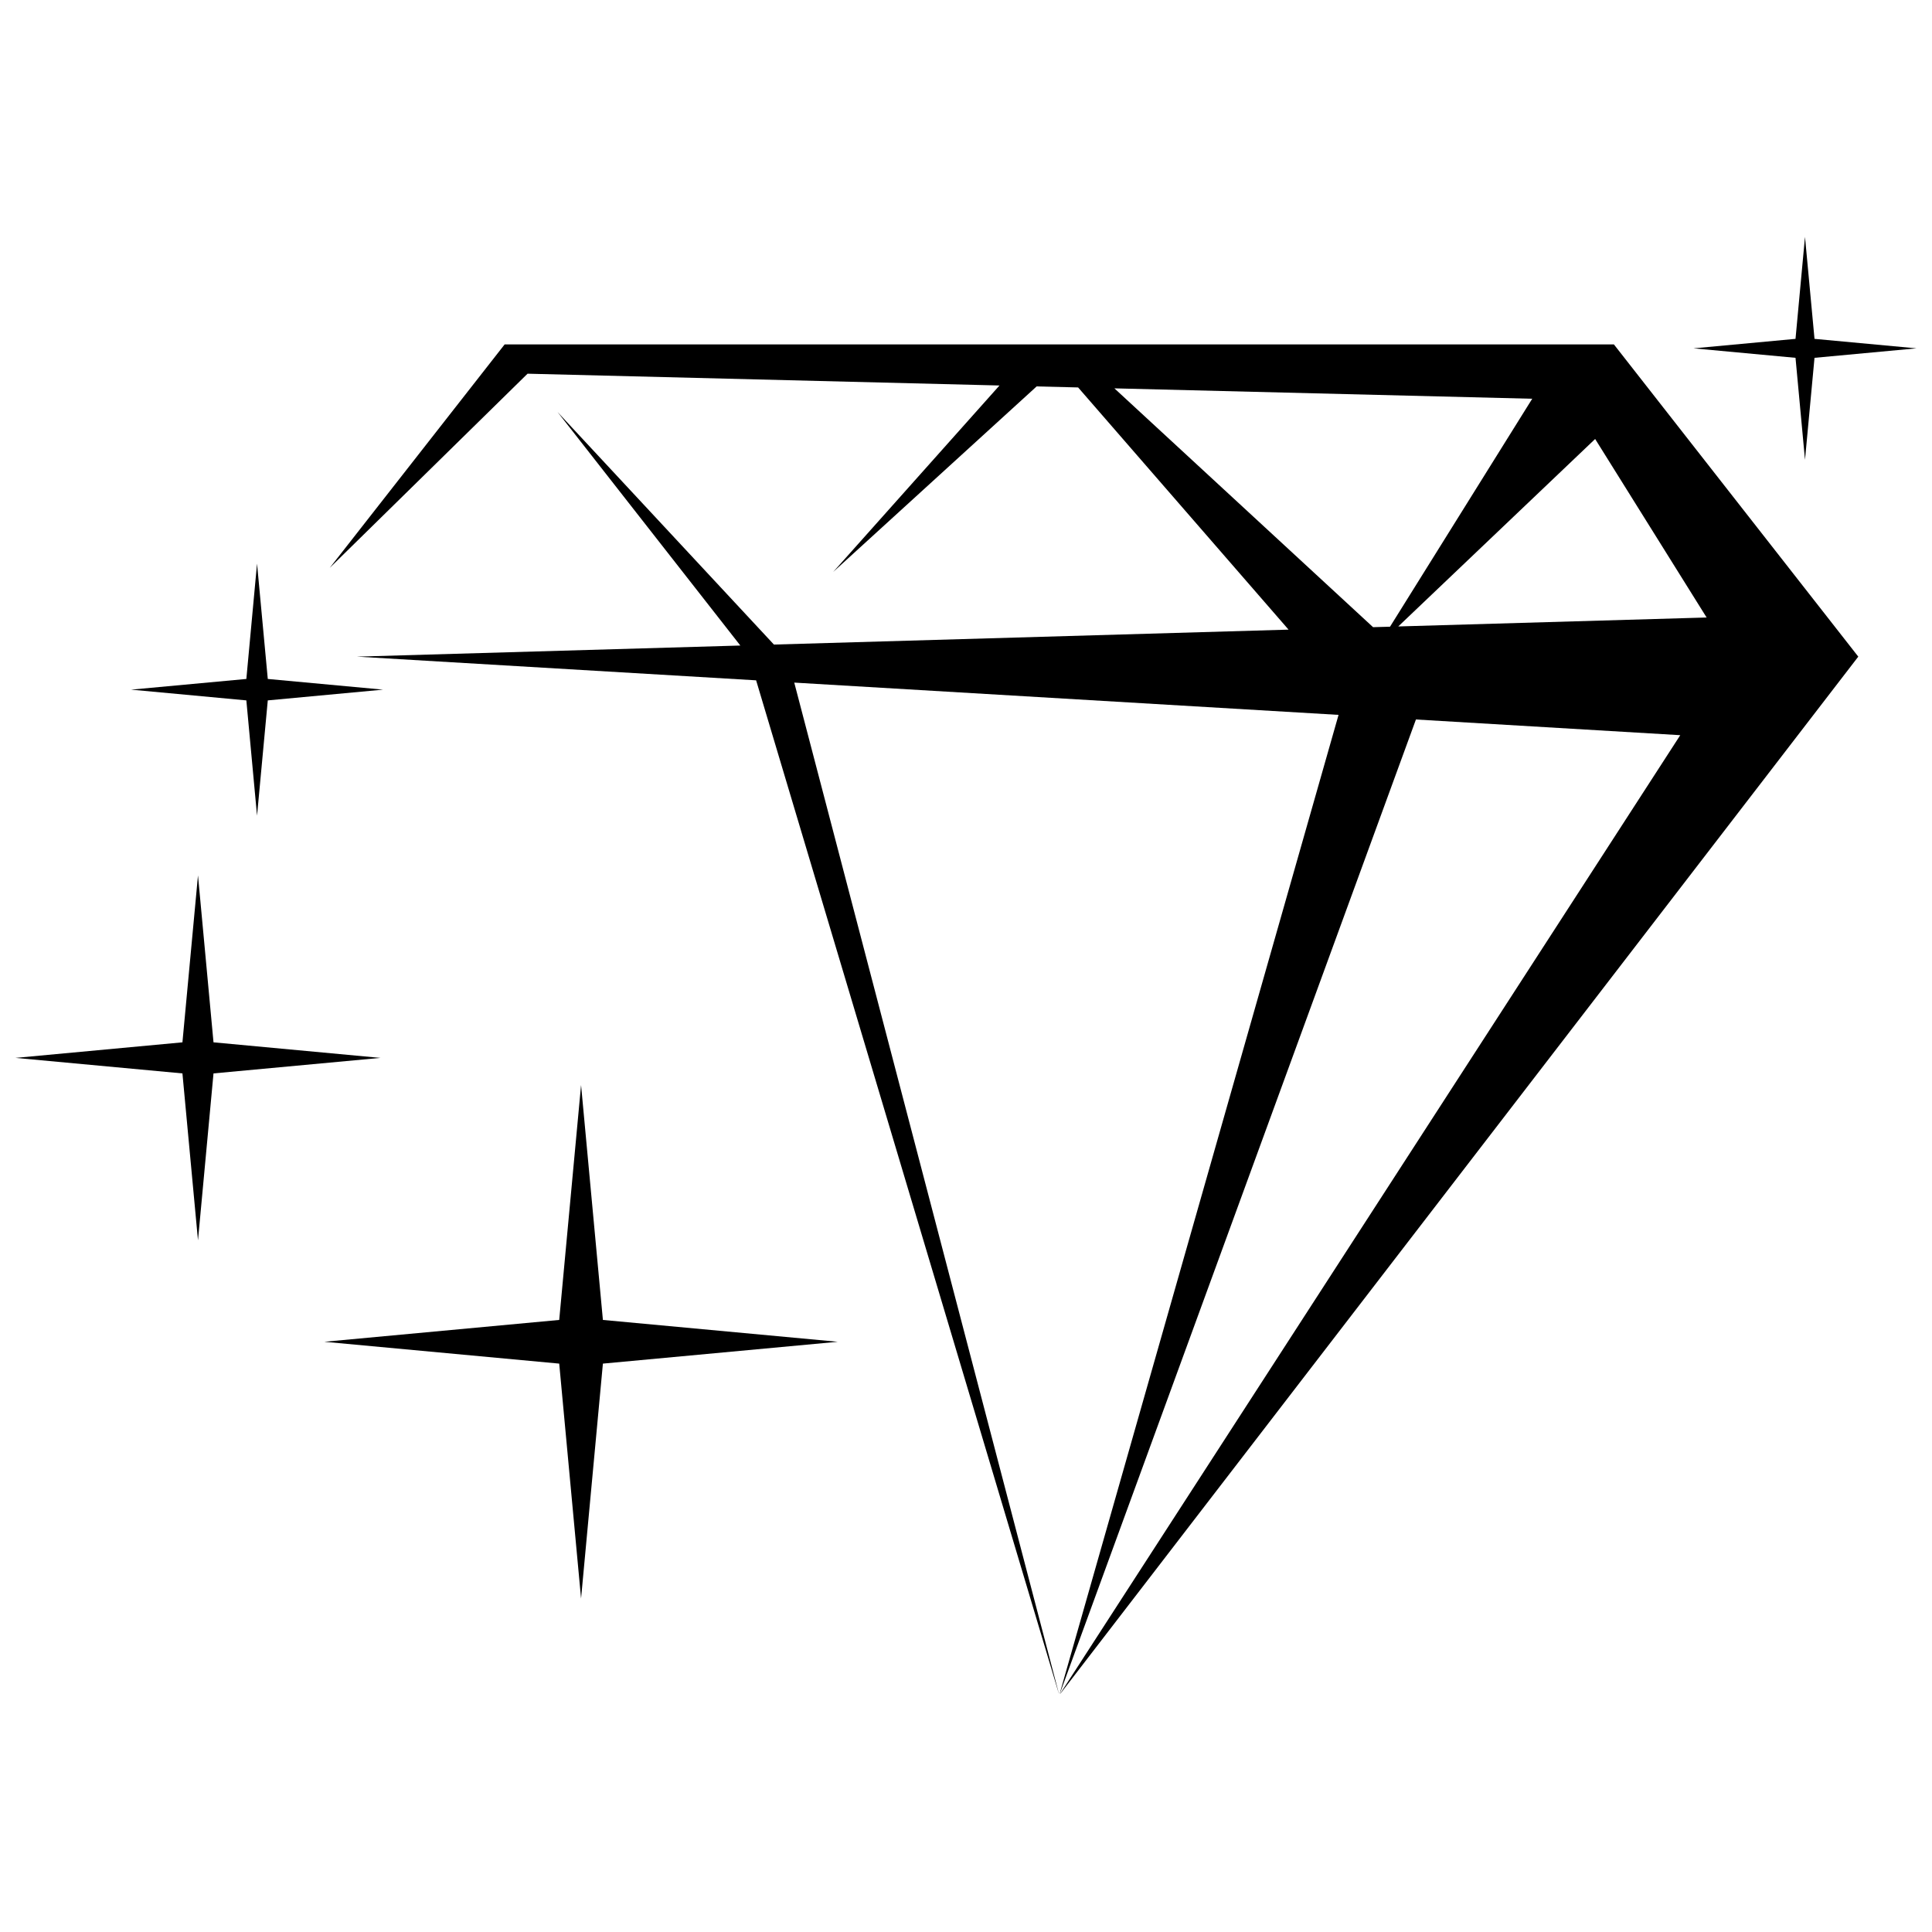 <svg xmlns="http://www.w3.org/2000/svg" xmlns:xlink="http://www.w3.org/1999/xlink" width="500" zoomAndPan="magnify" viewBox="0 0 375 375" height="500" preserveAspectRatio="xMidYMid meet" version="1.0"><defs><clipPath id="5ec13c7f73"><path d="M 64 66 L 361 66 L 361 328.727 L 64 328.727 Z M 64 66 " clip-rule="nonzero"/></clipPath><clipPath id="3e258513f3"><path d="M 328 45.977 L 372 45.977 L 372 90 L 328 90 Z M 328 45.977 " clip-rule="nonzero"/></clipPath></defs><g clip-path="url(#5ec13c7f73)"><path fill="#000000" d="M 97.949 66.852 L 64.004 110.223 L 102.398 72.535 L 194 74.824 L 161.727 111.008 L 201.211 75.004 L 209.262 75.203 L 250.109 122.211 L 150.219 125.109 L 108.223 79.977 L 143.699 125.297 L 69.273 127.453 L 146.762 132.051 L 205.605 329.02 L 154.164 132.492 L 259.812 138.758 L 205.605 329.02 L 274.832 139.652 L 326.137 142.699 L 205.605 329.02 L 360.691 127.453 L 313.258 66.852 Z M 216.305 75.379 L 297.402 77.398 L 269.805 121.641 L 266.512 121.734 Z M 331.254 119.855 L 271.402 121.594 L 309.617 85.207 L 329.426 116.93 Z M 331.254 119.855 " fill-opacity="1" fill-rule="evenodd"/></g><path fill="#000000" d="M 47.816 135.945 L 49.891 158.32 L 51.977 135.945 L 74.352 133.859 L 51.977 131.785 L 49.891 109.398 L 47.816 131.785 L 25.438 133.859 Z M 47.816 135.945 " fill-opacity="1" fill-rule="evenodd"/><g clip-path="url(#3e258513f3)"><path fill="#000000" d="M 348.508 69.453 L 350.348 89.246 L 352.195 69.453 L 371.984 67.613 L 352.195 65.773 L 350.348 45.977 L 348.508 65.773 L 328.711 67.613 Z M 348.508 69.453 " fill-opacity="1" fill-rule="evenodd"/></g><path fill="#000000" d="M 41.441 208.348 L 73.844 205.336 L 41.441 202.316 L 38.43 169.914 L 35.41 202.316 L 3.008 205.336 L 35.41 208.348 L 38.43 240.75 Z M 41.441 208.348 " fill-opacity="1" fill-rule="evenodd"/><path fill="#000000" d="M 117.023 256.199 L 112.785 210.609 L 108.543 256.199 L 62.957 260.438 L 108.543 264.676 L 112.785 310.266 L 117.023 264.676 L 162.609 260.438 Z M 117.023 256.199 " fill-opacity="1" fill-rule="evenodd"/></svg>